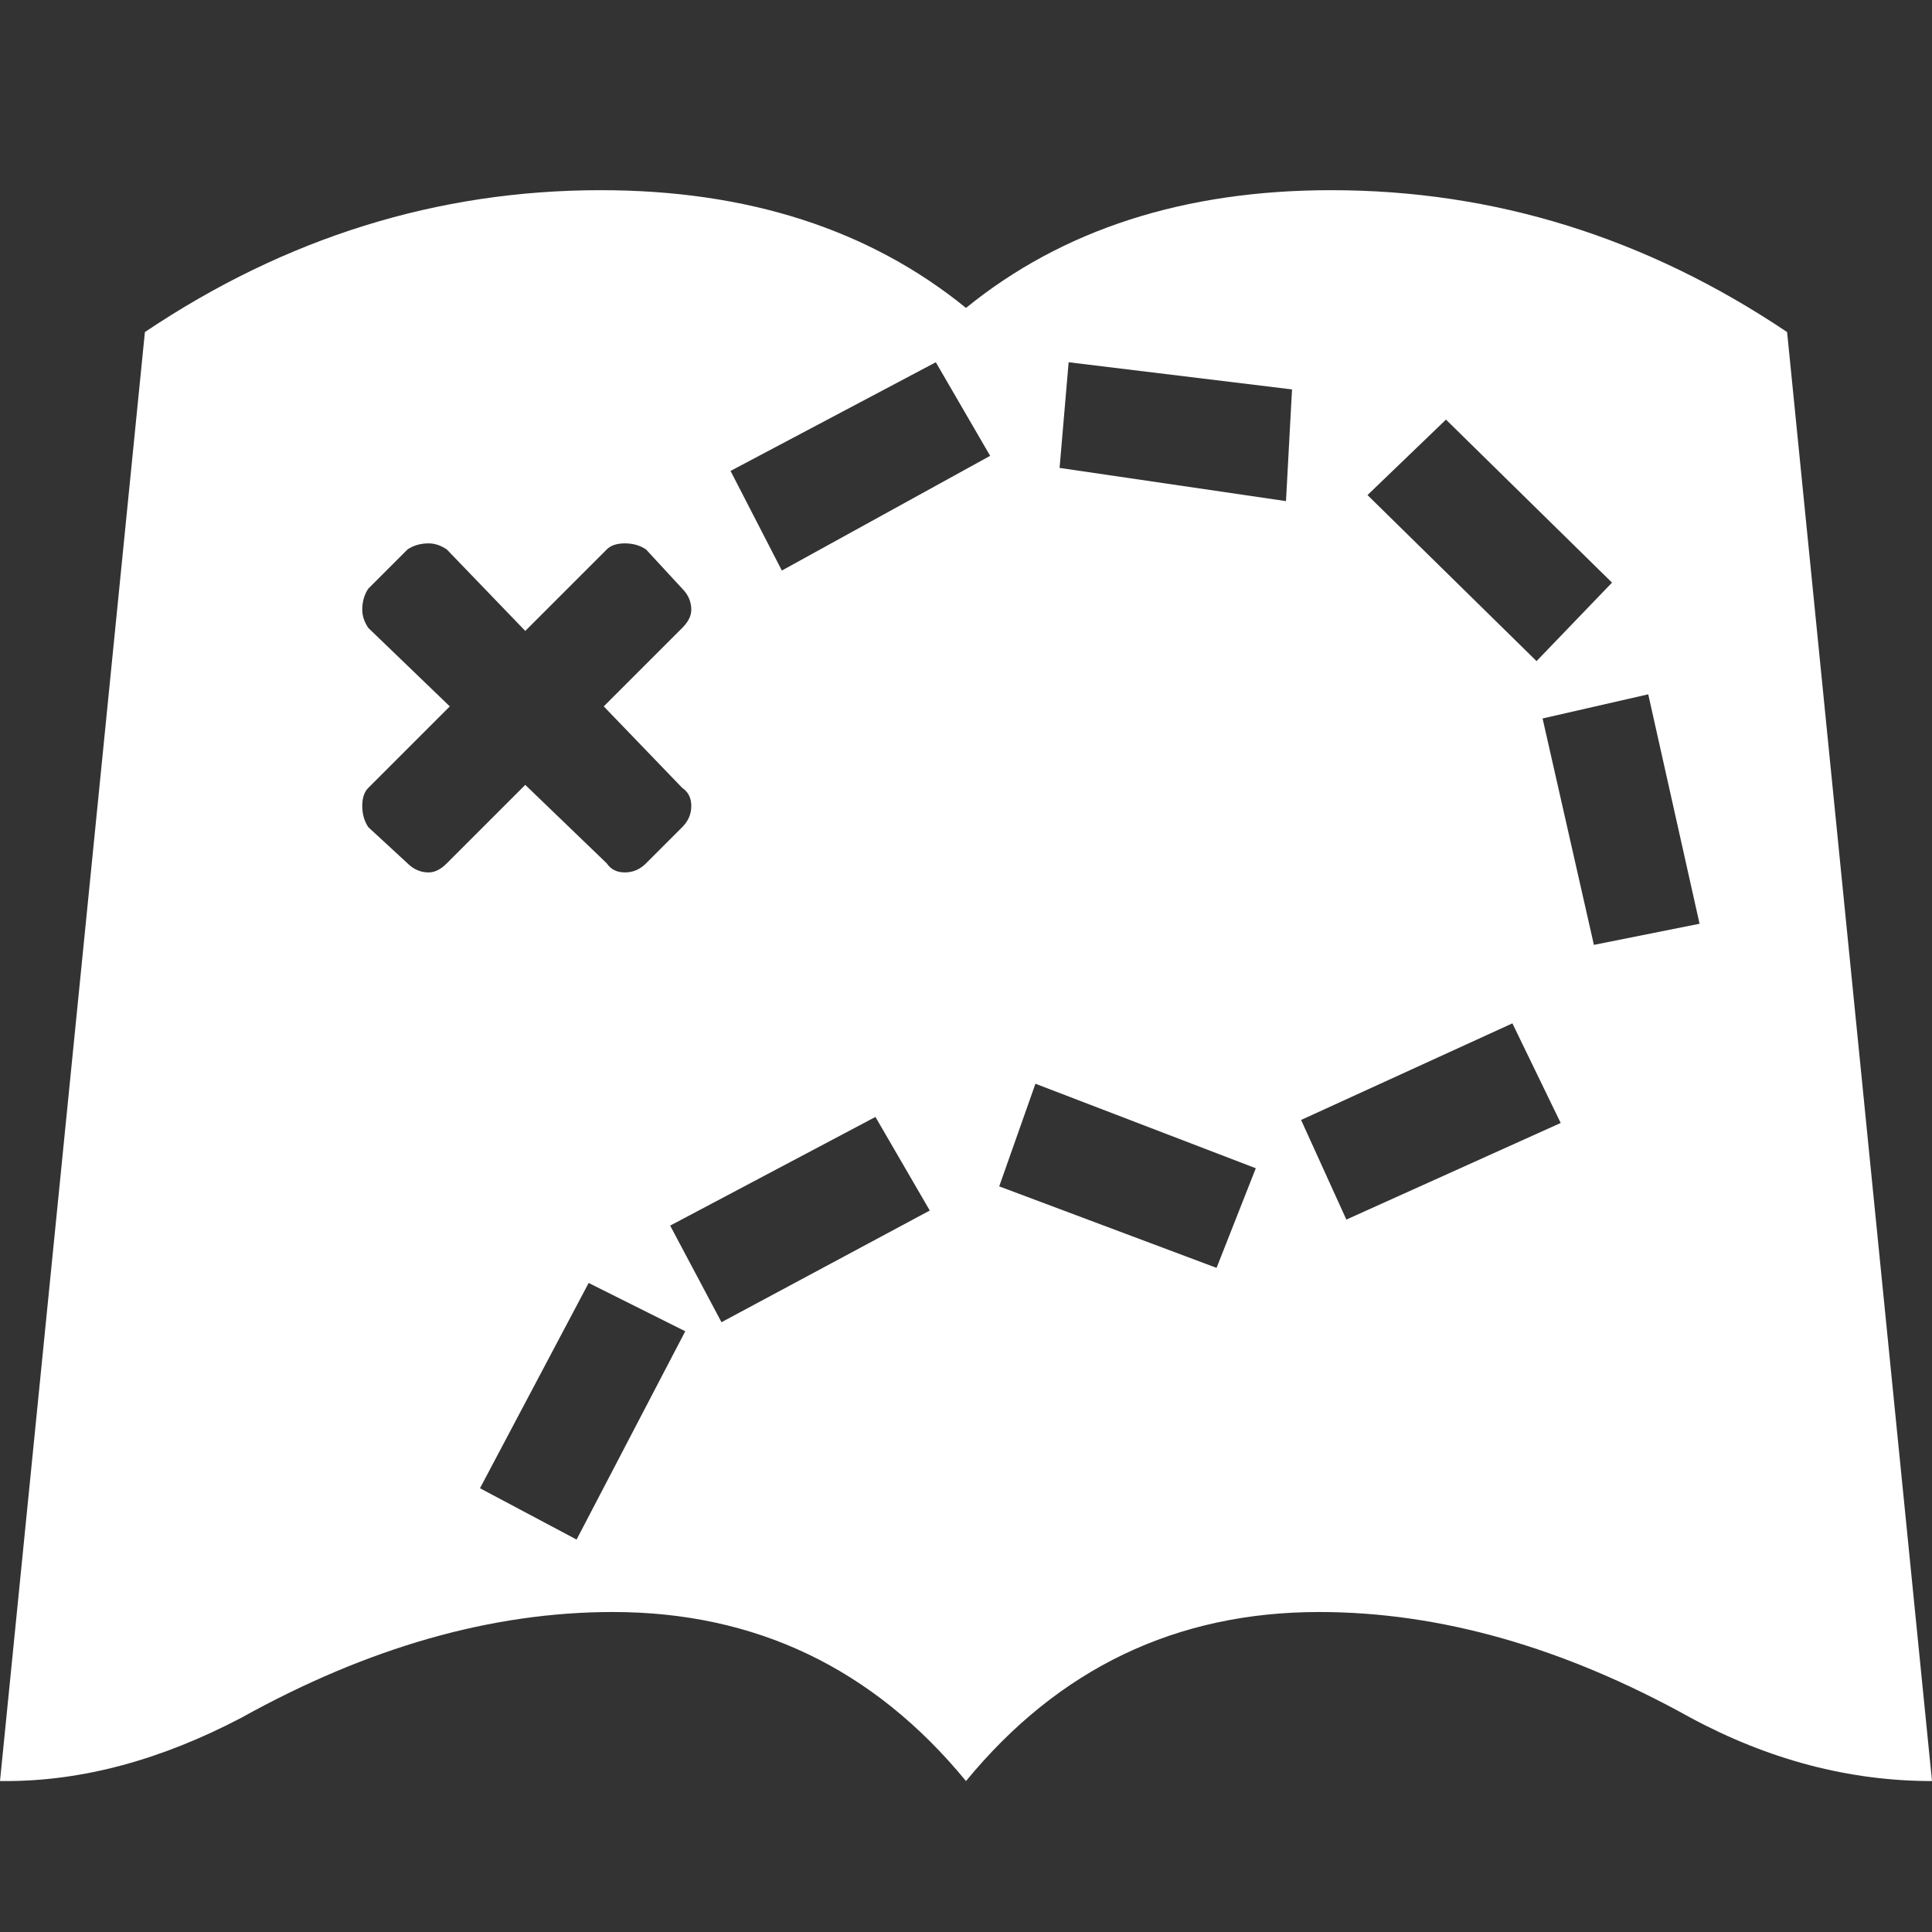 <svg version="1.2" xmlns="http://www.w3.org/2000/svg" viewBox="0 0 64 64" width="64" height="64">
	<rect x="0" y="0" width="64" height="64" fill="#333333" stroke="none"/>
	<title>Map_icon-svg</title>
	<style>
		.s0 { fill: #ffffff } 
	</style>
	<path id="Layer 4" fill-rule="evenodd" class="s0" d="m44.1 6.3q8.1 0 15.1 4.7l4.8 48q-4.1 0-8-2.1-6.3-3.5-12.3-3.5-7.1 0-11.7 5.6-4.6-5.6-11.7-5.6-6 0-12.3 3.5-4 2.1-7.8 2.1h-0.2l4.8-48q7-4.7 15.1-4.7 7.3 0 12.1 3.9 4.8-3.9 12.1-3.9zm-24.1 17.1l2.6-2.6q0.3-0.3 0.3-0.6 0-0.4-0.3-0.7l-1.2-1.3q-0.3-0.2-0.7-0.2-0.4 0-0.6 0.2l-2.7 2.7-2.6-2.7q-0.3-0.2-0.6-0.2-0.4 0-0.7 0.2l-1.3 1.3q-0.2 0.3-0.2 0.7 0 0.3 0.2 0.6l2.7 2.6-2.7 2.7q-0.2 0.2-0.2 0.6 0 0.4 0.2 0.7l1.3 1.2q0.3 0.3 0.7 0.3 0.3 0 0.6-0.3l2.6-2.6 2.7 2.6q0.2 0.3 0.6 0.3 0.4 0 0.7-0.3l1.2-1.2q0.3-0.3 0.3-0.7 0-0.4-0.3-0.6zm15.1-7.9l7.5 1.1 0.2-3.7-7.4-0.9zm16 8.3l1.7 7.5 3.5-0.7-1.7-7.6zm-1 10.1l-7 3.2 1.5 3.3 7.1-3.2zm-8.5 4.8l-7.3-2.8-1.2 3.4 7.2 2.7zm-12.6-1.7l-6.8 3.6 1.7 3.2 6.9-3.7zm2-25l-6.8 3.6 1.7 3.3 6.9-3.8zm-11.5 30.5l-3.6 6.8 3.2 1.7 3.6-6.9zm33.9-23.2l-5.5-5.4-2.6 2.5 5.6 5.5z"/>
</svg>